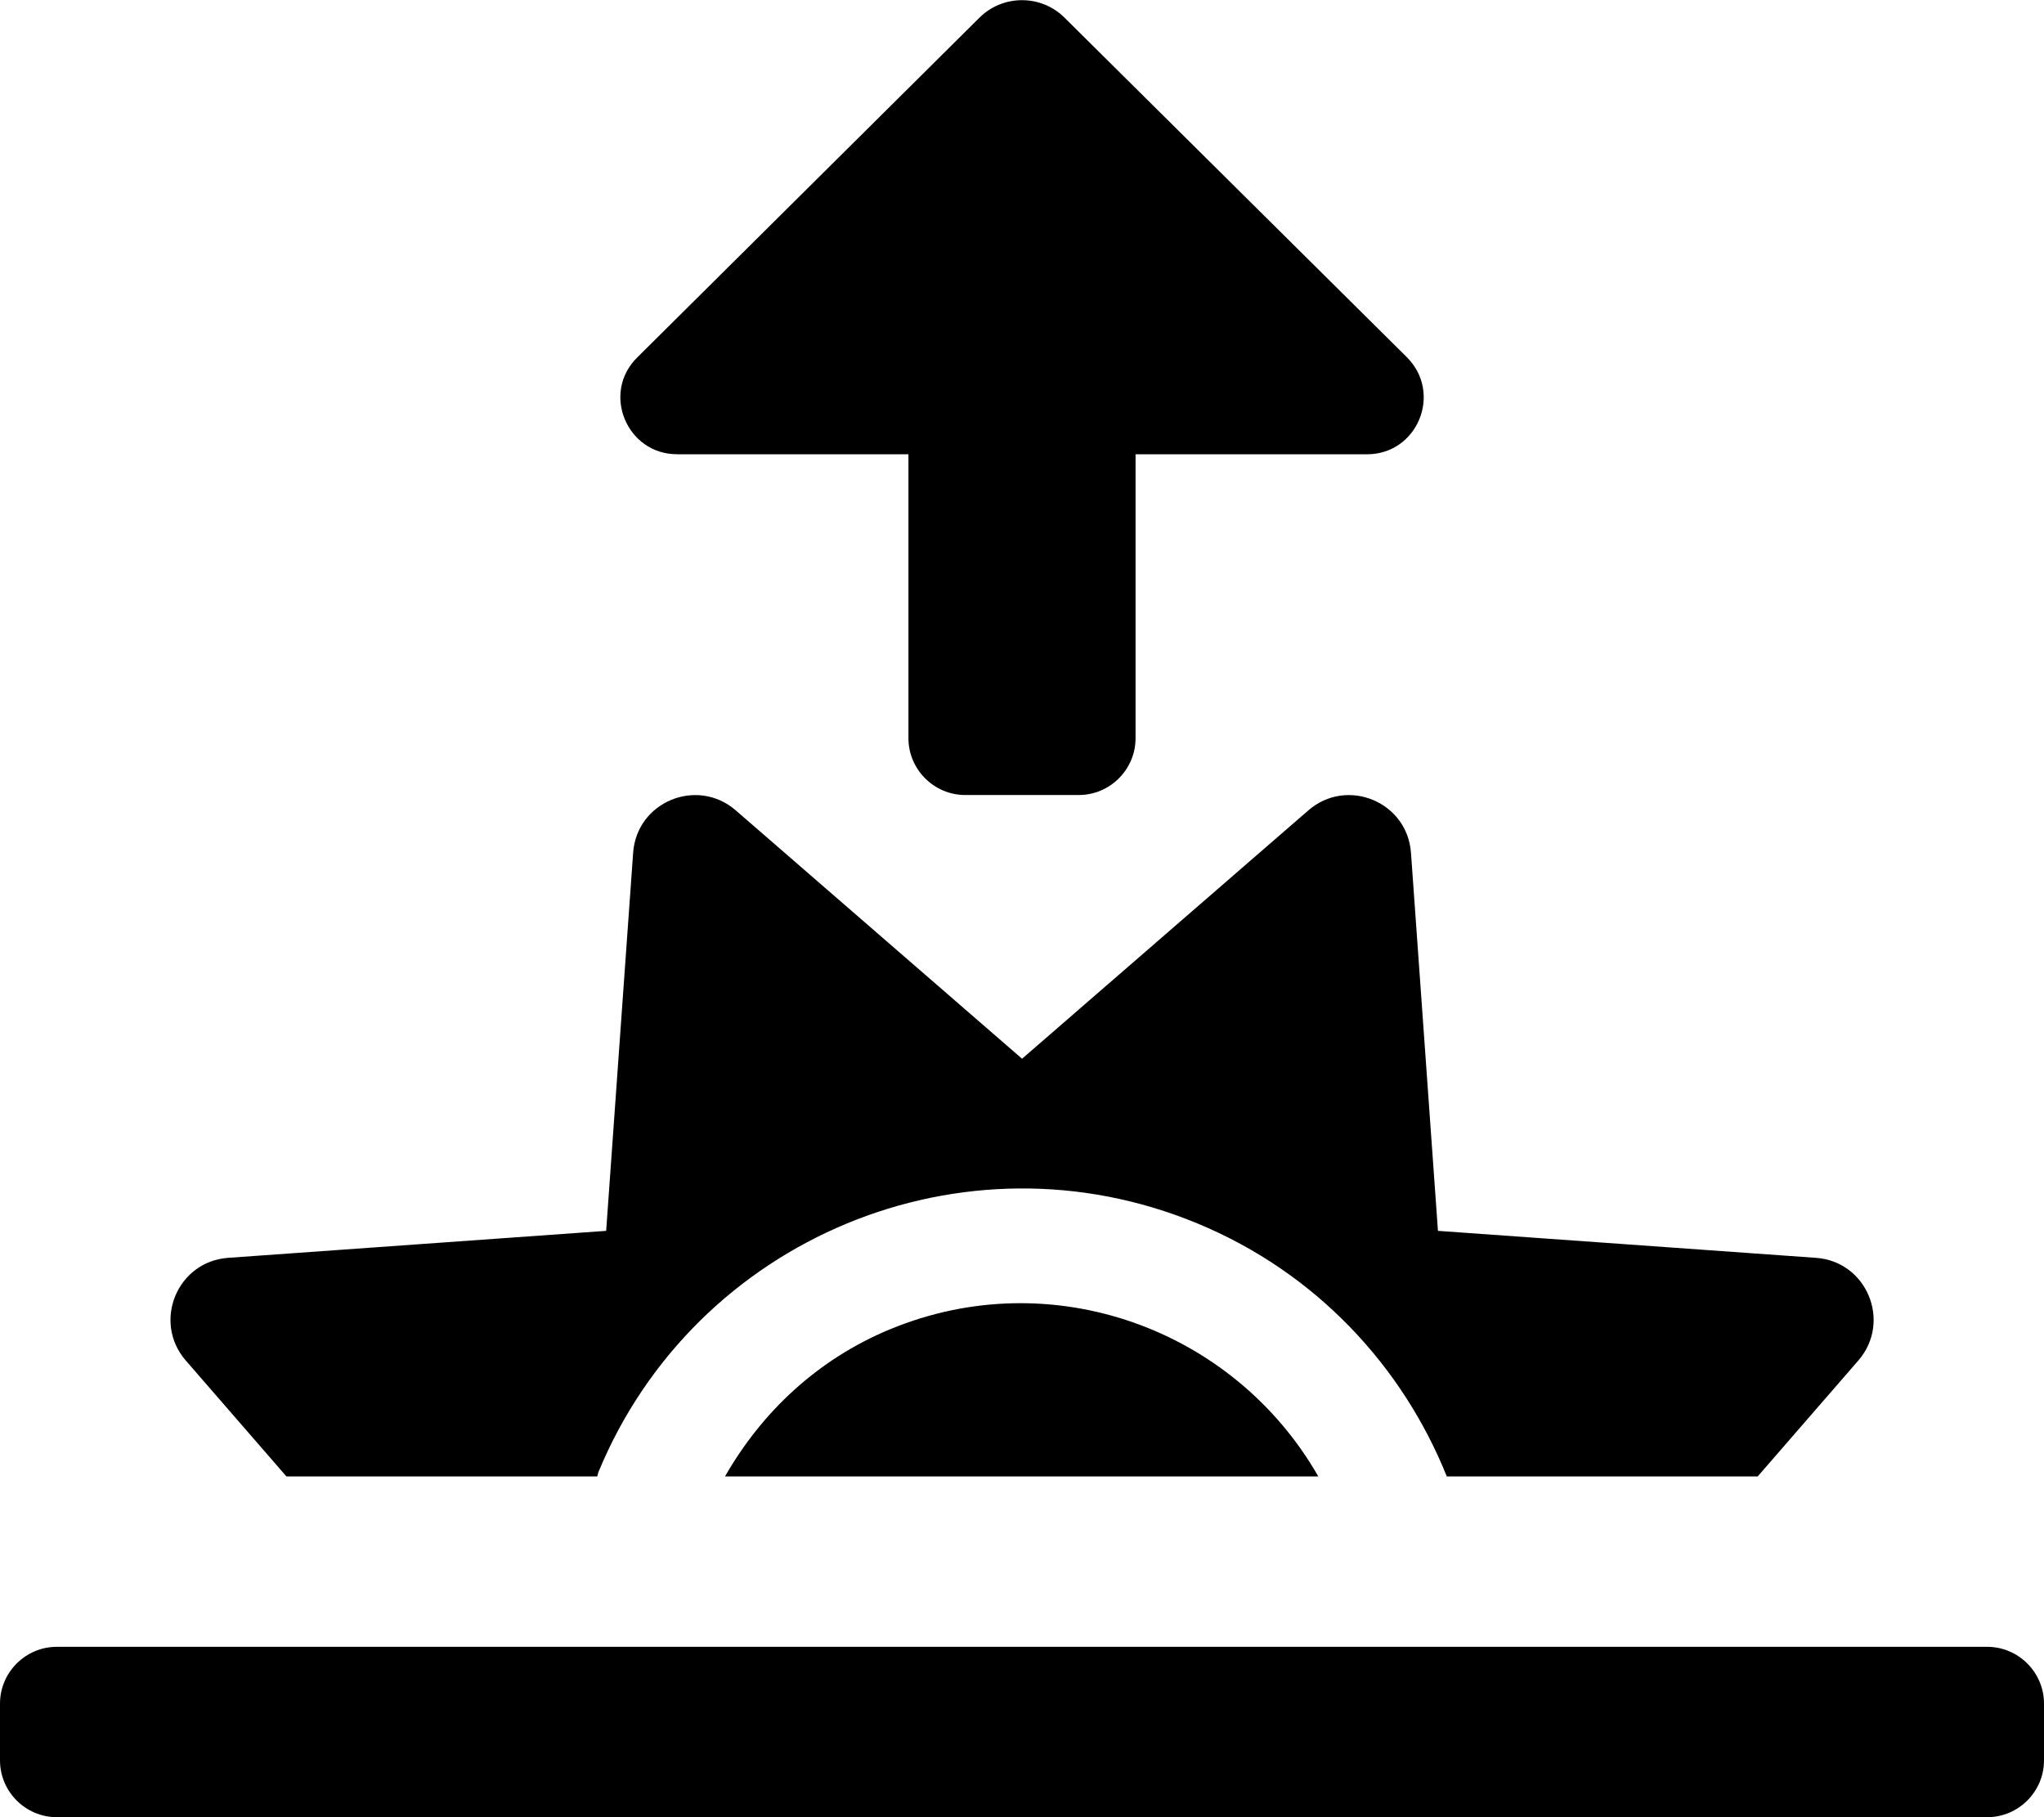 <!-- Generated by IcoMoon.io -->
<svg version="1.1" xmlns="http://www.w3.org/2000/svg" width="36" height="32" viewBox="0 0 36 32">
<title>sunrise-solid</title>
<path d="M15.681 23.406c-1.287 0.531-2.269 1.469-2.912 2.594h10.45c-1.488-2.6-4.694-3.769-7.537-2.594zM5.044 26h5.475c0.012-0.031 0.012-0.063 0.025-0.087 1.706-4.113 6.431-6.075 10.544-4.369 2.087 0.863 3.613 2.512 4.394 4.456h5.475l1.775-2.044c0.587-0.681 0.15-1.744-0.75-1.806l-6.656-0.475-0.475-6.656c-0.063-0.9-1.125-1.338-1.806-0.75l-5.044 4.375-5.044-4.375c-0.681-0.588-1.744-0.15-1.806 0.75l-0.475 6.656-6.656 0.475c-0.9 0.063-1.337 1.125-0.75 1.806l1.775 2.044zM35 29h-34c-0.55 0-1 0.45-1 1v1c0 0.55 0.45 1 1 1h34c0.55 0 1-0.45 1-1v-1c0-0.55-0.45-1-1-1zM11.925 8h4.075v5c0 0.55 0.45 1 1 1h2c0.55 0 1-0.45 1-1v-5h4.075c0.894 0 1.337-1.081 0.7-1.713l-6.025-5.975c-0.413-0.412-1.087-0.412-1.5 0l-6.025 5.981c-0.637 0.625-0.188 1.706 0.7 1.706z"></path>
</svg>
